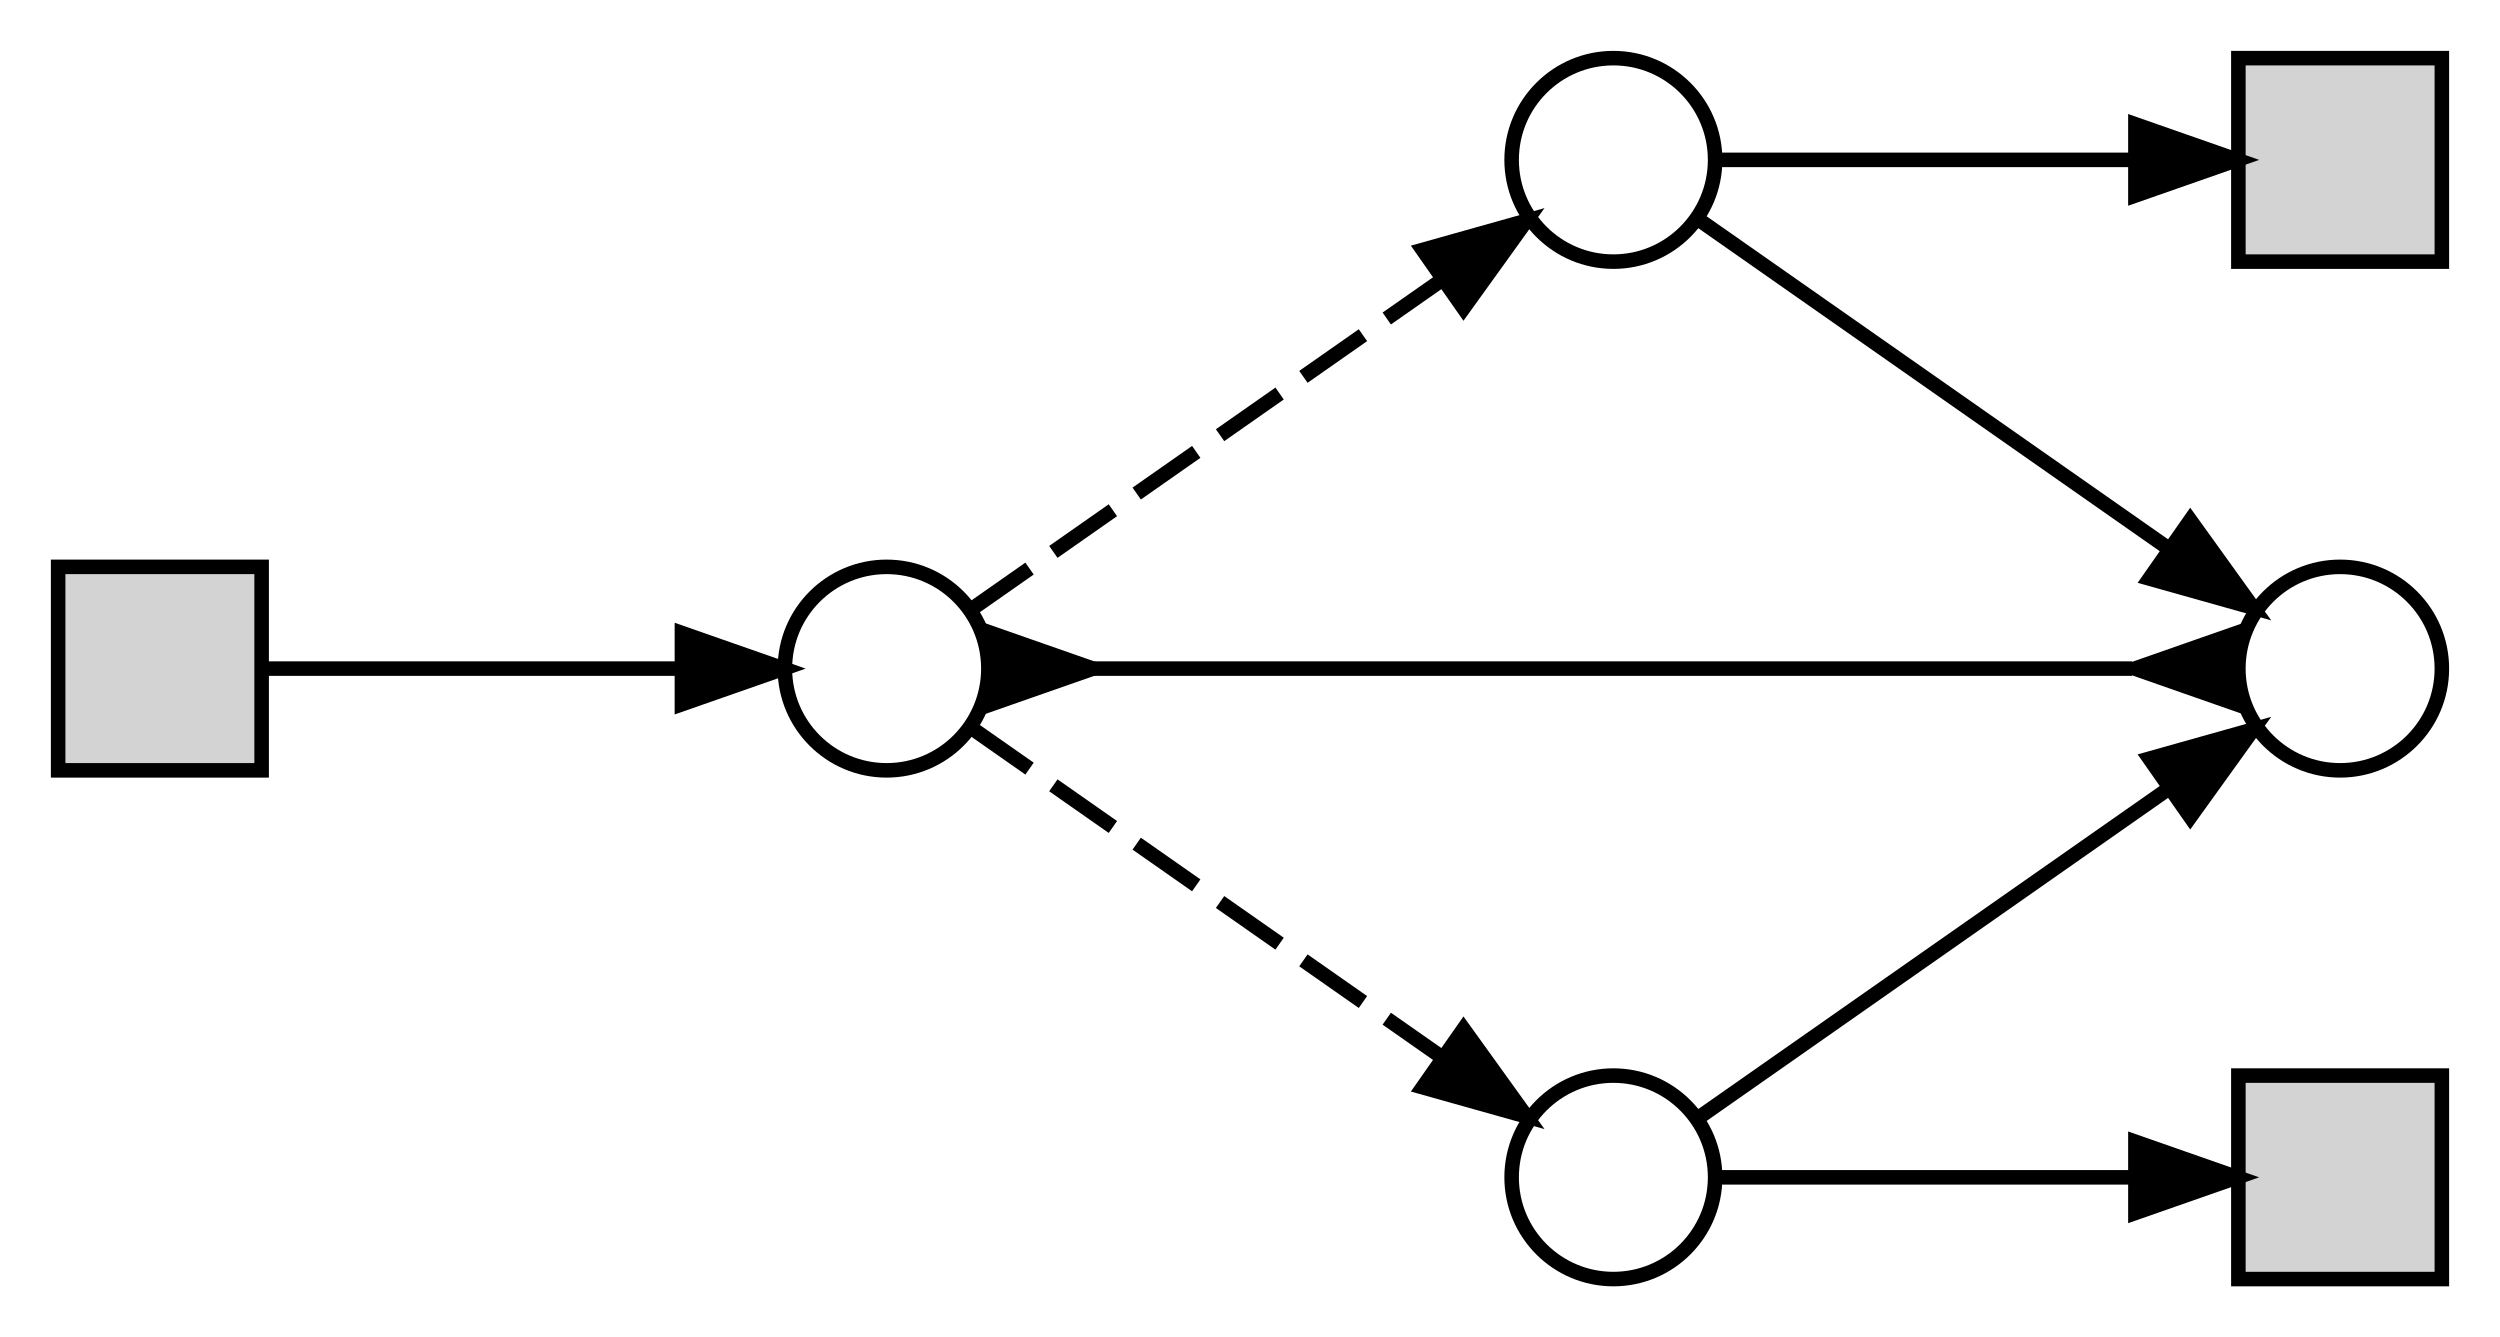 <?xml version="1.0" encoding="UTF-8" standalone="no"?>
<!DOCTYPE svg PUBLIC "-//W3C//DTD SVG 1.1//EN"
 "http://www.w3.org/Graphics/SVG/1.1/DTD/svg11.dtd">
<!-- Generated by graphviz version 2.40.1 (20161225.0304)
 -->
<!-- Title: G Pages: 1 -->
<svg width="172pt" height="92pt"
 viewBox="0.00 0.00 172.00 92.00" xmlns="http://www.w3.org/2000/svg" xmlns:xlink="http://www.w3.org/1999/xlink">
<g id="graph0" class="graph" transform="scale(1 1) rotate(0) translate(4 88)">
<title>G</title>
<polygon fill="#ffffff" stroke="transparent" points="-4,4 -4,-88 168,-88 168,4 -4,4"/>
<!-- writer_0 -->
<g id="node1" class="node">
<title>writer_0</title>
<polygon fill="#d3d3d3" stroke="#000000" points="14,-49 0,-49 0,-35 14,-35 14,-49"/>
</g>
<!-- 0 -->
<g id="node4" class="node">
<title>0</title>
<ellipse fill="none" stroke="#000000" cx="57" cy="-42" rx="7" ry="7"/>
</g>
<!-- writer_0&#45;&gt;0 -->
<g id="edge1" class="edge">
<title>writer_0&#45;&gt;0</title>
<path fill="none" stroke="#000000" d="M14.378,-42C21.848,-42 33.59,-42 42.859,-42"/>
<polygon fill="#000000" stroke="#000000" points="42.916,-44.45 49.916,-42 42.916,-39.55 42.916,-44.45"/>
</g>
<!-- reader_10 -->
<g id="node2" class="node">
<title>reader_10</title>
<polygon fill="#d3d3d3" stroke="#000000" points="164,-84 150,-84 150,-70 164,-70 164,-84"/>
</g>
<!-- reader_12 -->
<g id="node3" class="node">
<title>reader_12</title>
<polygon fill="#d3d3d3" stroke="#000000" points="164,-14 150,-14 150,0 164,0 164,-14"/>
</g>
<!-- 10 -->
<g id="node5" class="node">
<title>10</title>
<ellipse fill="none" stroke="#000000" cx="107" cy="-77" rx="7" ry="7"/>
</g>
<!-- 0&#45;&gt;10 -->
<g id="edge2" class="edge">
<title>0&#45;&gt;10</title>
<path fill="none" stroke="#000000" stroke-dasharray="5,2" d="M62.736,-46.015C70.563,-51.494 84.784,-61.449 94.997,-68.598"/>
<polygon fill="#000000" stroke="#000000" points="93.882,-70.808 101.022,-72.815 96.692,-66.794 93.882,-70.808"/>
</g>
<!-- 12 -->
<g id="node6" class="node">
<title>12</title>
<ellipse fill="none" stroke="#000000" cx="107" cy="-7" rx="7" ry="7"/>
</g>
<!-- 0&#45;&gt;12 -->
<g id="edge3" class="edge">
<title>0&#45;&gt;12</title>
<path fill="none" stroke="#000000" stroke-dasharray="5,2" d="M62.736,-37.985C70.563,-32.506 84.784,-22.551 94.997,-15.402"/>
<polygon fill="#000000" stroke="#000000" points="96.692,-17.206 101.022,-11.185 93.882,-13.192 96.692,-17.206"/>
</g>
<!-- 10&#45;&gt;reader_10 -->
<g id="edge7" class="edge">
<title>10&#45;&gt;reader_10</title>
<path fill="none" stroke="#000000" d="M114.378,-77C121.848,-77 133.589,-77 142.859,-77"/>
<polygon fill="#000000" stroke="#000000" points="142.916,-79.45 149.916,-77 142.916,-74.55 142.916,-79.45"/>
</g>
<!-- 33 -->
<g id="node7" class="node">
<title>33</title>
<ellipse fill="none" stroke="#000000" cx="157" cy="-42" rx="7" ry="7"/>
</g>
<!-- 10&#45;&gt;33 -->
<g id="edge4" class="edge">
<title>10&#45;&gt;33</title>
<path fill="none" stroke="#000000" d="M112.736,-72.985C120.563,-67.506 134.784,-57.551 144.997,-50.402"/>
<polygon fill="#000000" stroke="#000000" points="146.692,-52.206 151.022,-46.185 143.882,-48.192 146.692,-52.206"/>
</g>
<!-- 12&#45;&gt;reader_12 -->
<g id="edge8" class="edge">
<title>12&#45;&gt;reader_12</title>
<path fill="none" stroke="#000000" d="M114.378,-7C121.848,-7 133.589,-7 142.859,-7"/>
<polygon fill="#000000" stroke="#000000" points="142.916,-9.45 149.916,-7 142.916,-4.55 142.916,-9.45"/>
</g>
<!-- 12&#45;&gt;33 -->
<g id="edge5" class="edge">
<title>12&#45;&gt;33</title>
<path fill="none" stroke="#000000" d="M112.736,-11.015C120.563,-16.494 134.784,-26.449 144.997,-33.598"/>
<polygon fill="#000000" stroke="#000000" points="143.882,-35.808 151.022,-37.815 146.692,-31.794 143.882,-35.808"/>
</g>
<!-- 33&#45;&gt;0 -->
<g id="edge6" class="edge">
<title>33&#45;&gt;0</title>
<path fill="none" stroke="#000000" d="M142.686,-42C123.664,-42 90.251,-42 71.257,-42"/>
<polygon fill="#000000" stroke="#000000" points="149.873,-44.45 142.873,-42 149.873,-39.55 149.873,-44.45"/>
<polygon fill="#000000" stroke="#000000" points="64.192,-39.55 71.192,-42 64.192,-44.45 64.192,-39.55"/>
</g>
</g>
</svg>